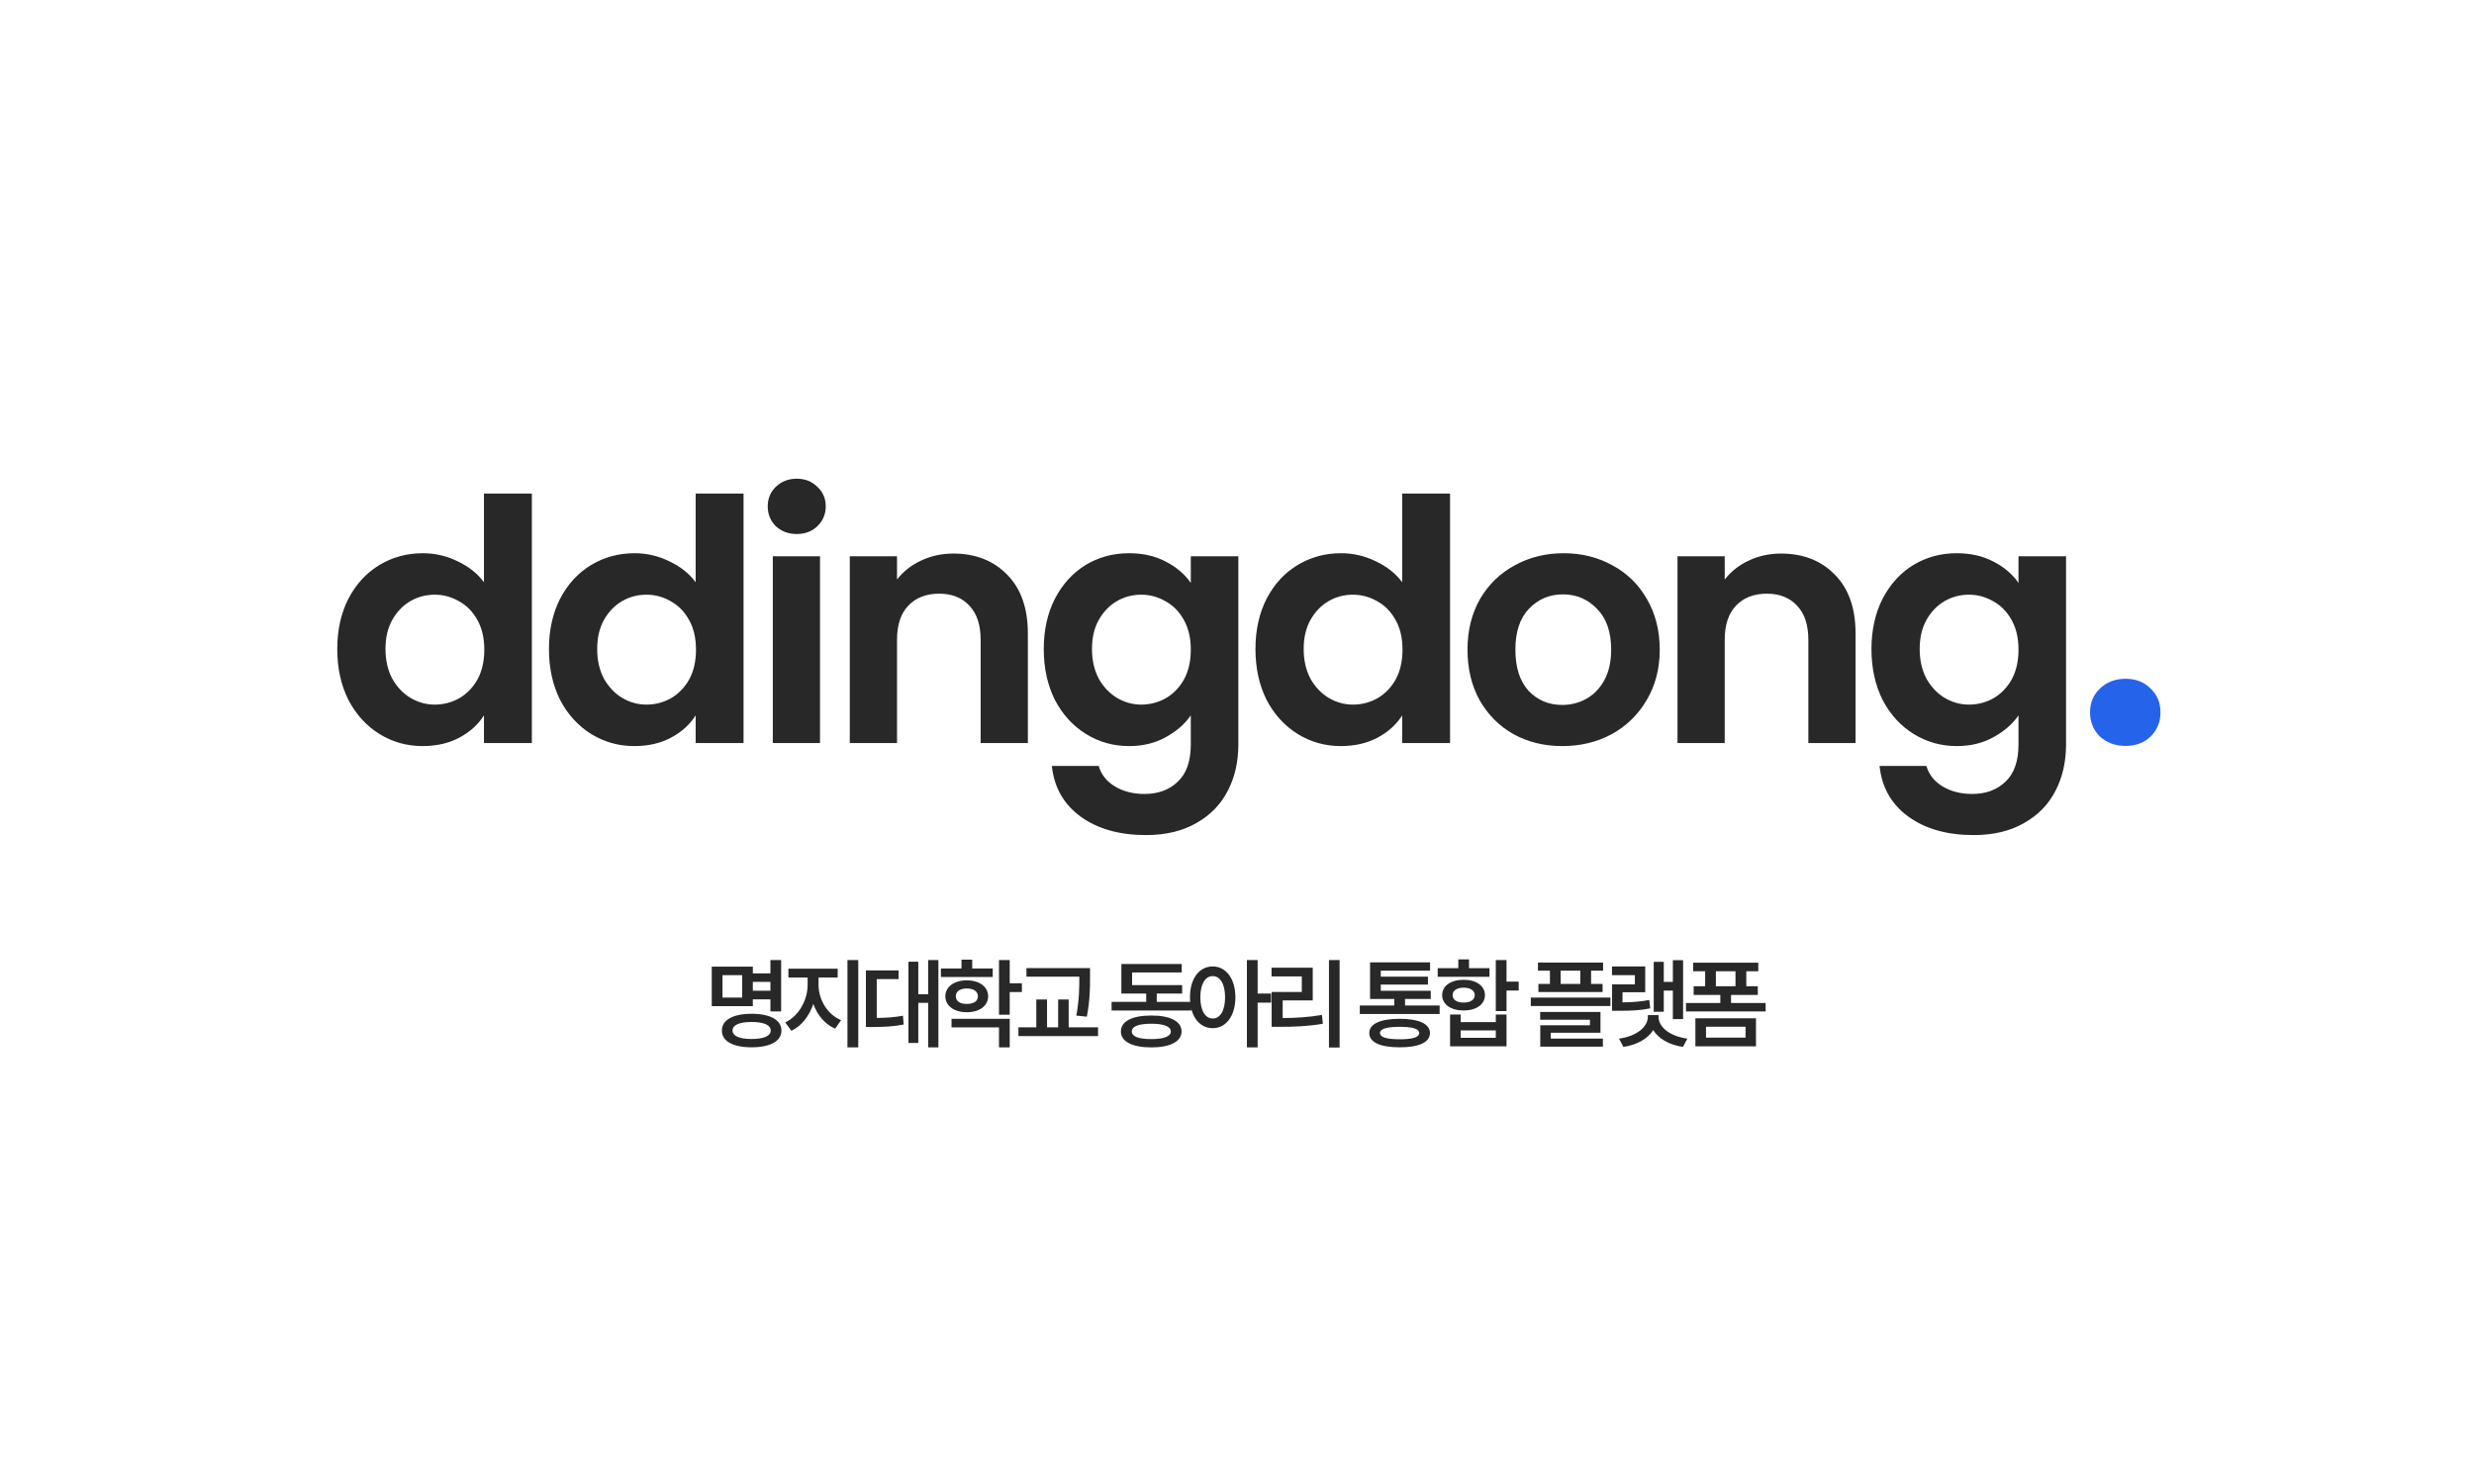 <svg width="1000" height="600" viewBox="0 0 1000 600" fill="none" xmlns="http://www.w3.org/2000/svg">
<rect width="1000" height="600" fill="white"/>
<g clip-path="url(#clip0_512_26)">
<mask id="mask0_512_26" style="mask-type:luminance" maskUnits="userSpaceOnUse" x="124" y="168" width="752" height="185">
<path d="M875.684 168H124V353H875.684V168Z" fill="white"/>
</mask>
<g mask="url(#mask0_512_26)">
<path d="M136.32 262.389C136.32 254.755 137.82 247.985 140.819 242.078C143.909 236.171 148.089 231.627 153.36 228.446C158.631 225.266 164.492 223.675 170.945 223.675C175.852 223.675 180.532 224.766 184.985 226.947C189.438 229.037 192.982 231.854 195.617 235.399V199.547H214.974V300.421H195.617V289.243C193.255 292.969 189.938 295.968 185.666 298.24C181.395 300.512 176.443 301.648 170.808 301.648C164.447 301.648 158.631 300.012 153.36 296.741C148.089 293.469 143.909 288.88 140.819 282.973C137.82 276.975 136.32 270.114 136.32 262.389ZM195.754 262.662C195.754 258.027 194.845 254.074 193.027 250.802C191.21 247.44 188.756 244.895 185.666 243.169C182.577 241.351 179.26 240.442 175.715 240.442C172.171 240.442 168.9 241.305 165.901 243.032C162.902 244.759 160.448 247.303 158.54 250.666C156.722 253.937 155.813 257.845 155.813 262.389C155.813 266.933 156.722 270.932 158.54 274.385C160.448 277.747 162.902 280.337 165.901 282.155C168.991 283.972 172.262 284.881 175.715 284.881C179.26 284.881 182.577 284.018 185.666 282.291C188.756 280.474 191.21 277.929 193.027 274.657C194.845 271.295 195.754 267.296 195.754 262.662ZM221.89 262.389C221.89 254.755 223.39 247.985 226.389 242.078C229.479 236.171 233.659 231.627 238.93 228.446C244.201 225.266 250.062 223.675 256.515 223.675C261.422 223.675 266.102 224.766 270.555 226.947C275.008 229.037 278.552 231.854 281.188 235.399V199.547H300.545V300.421H281.188V289.243C278.825 292.969 275.508 295.968 271.237 298.24C266.966 300.512 262.013 301.648 256.378 301.648C250.017 301.648 244.201 300.012 238.93 296.741C233.659 293.469 229.479 288.88 226.389 282.973C223.39 276.975 221.89 270.114 221.89 262.389ZM281.324 262.662C281.324 258.027 280.415 254.074 278.598 250.802C276.78 247.44 274.327 244.895 271.237 243.169C268.147 241.351 264.83 240.442 261.286 240.442C257.741 240.442 254.47 241.305 251.471 243.032C248.472 244.759 246.018 247.303 244.11 250.666C242.292 253.937 241.384 257.845 241.384 262.389C241.384 266.933 242.292 270.932 244.11 274.385C246.018 277.747 248.472 280.337 251.471 282.155C254.561 283.972 257.832 284.881 261.286 284.881C264.83 284.881 268.147 284.018 271.237 282.291C274.327 280.474 276.78 277.929 278.598 274.657C280.415 271.295 281.324 267.296 281.324 262.662ZM322.046 215.905C318.684 215.905 315.866 214.86 313.595 212.77C311.414 210.589 310.323 207.908 310.323 204.727C310.323 201.547 311.414 198.911 313.595 196.821C315.866 194.64 318.684 193.55 322.046 193.55C325.409 193.55 328.181 194.64 330.362 196.821C332.633 198.911 333.77 201.547 333.77 204.727C333.77 207.908 332.633 210.589 330.362 212.77C328.181 214.86 325.409 215.905 322.046 215.905ZM331.452 224.902V300.421H312.368V224.902H331.452ZM385.34 223.812C394.337 223.812 401.608 226.674 407.151 232.4C412.695 238.034 415.466 245.94 415.466 256.119V300.421H396.382V258.709C396.382 252.711 394.882 248.121 391.883 244.941C388.885 241.669 384.795 240.033 379.615 240.033C374.345 240.033 370.164 241.669 367.074 244.941C364.075 248.121 362.576 252.711 362.576 258.709V300.421H343.491V224.902H362.576V234.308C365.12 231.036 368.347 228.492 372.254 226.674C376.253 224.766 380.615 223.812 385.34 223.812ZM456.379 223.675C462.014 223.675 466.966 224.811 471.238 227.083C475.509 229.264 478.871 232.127 481.325 235.671V224.902H500.546V300.966C500.546 307.964 499.137 314.189 496.32 319.642C493.503 325.185 489.277 329.547 483.642 332.728C478.008 336 471.192 337.635 463.195 337.635C452.471 337.635 443.656 335.136 436.75 330.138C429.934 325.14 426.071 318.324 425.163 309.691H444.111C445.11 313.144 447.246 315.87 450.518 317.87C453.88 319.96 457.924 321.005 462.65 321.005C468.193 321.005 472.691 319.324 476.145 315.961C479.598 312.69 481.325 307.691 481.325 300.966V289.243C478.871 292.787 475.464 295.741 471.101 298.104C466.83 300.466 461.923 301.648 456.379 301.648C450.018 301.648 444.201 300.012 438.931 296.741C433.66 293.469 429.479 288.88 426.39 282.973C423.391 276.975 421.891 270.114 421.891 262.389C421.891 254.755 423.391 247.985 426.39 242.078C429.479 236.171 433.615 231.627 438.795 228.446C444.065 225.266 449.927 223.675 456.379 223.675ZM481.325 262.662C481.325 258.027 480.416 254.074 478.599 250.802C476.781 247.44 474.327 244.895 471.238 243.169C468.148 241.351 464.831 240.442 461.287 240.442C457.742 240.442 454.471 241.305 451.472 243.032C448.473 244.759 446.019 247.303 444.111 250.666C442.293 253.937 441.385 257.845 441.385 262.389C441.385 266.933 442.293 270.932 444.111 274.385C446.019 277.747 448.473 280.337 451.472 282.155C454.561 283.972 457.833 284.881 461.287 284.881C464.831 284.881 468.148 284.018 471.238 282.291C474.327 280.474 476.781 277.929 478.599 274.657C480.416 271.295 481.325 267.296 481.325 262.662ZM507.461 262.389C507.461 254.755 508.961 247.985 511.96 242.078C515.05 236.171 519.23 231.627 524.501 228.446C529.772 225.266 535.633 223.675 542.085 223.675C546.993 223.675 551.673 224.766 556.126 226.947C560.579 229.037 564.123 231.854 566.759 235.399V199.547H586.115V300.421H566.759V289.243C564.396 292.969 561.079 295.968 556.808 298.24C552.536 300.512 547.583 301.648 541.949 301.648C535.588 301.648 529.772 300.012 524.501 296.741C519.23 293.469 515.05 288.88 511.96 282.973C508.961 276.975 507.461 270.114 507.461 262.389ZM566.895 262.662C566.895 258.027 565.986 254.074 564.169 250.802C562.351 247.44 559.898 244.895 556.808 243.169C553.718 241.351 550.401 240.442 546.857 240.442C543.312 240.442 540.041 241.305 537.042 243.032C534.043 244.759 531.589 247.303 529.681 250.666C527.863 253.937 526.954 257.845 526.954 262.389C526.954 266.933 527.863 270.932 529.681 274.385C531.589 277.747 534.043 280.337 537.042 282.155C540.132 283.972 543.403 284.881 546.857 284.881C550.401 284.881 553.718 284.018 556.808 282.291C559.898 280.474 562.351 277.929 564.169 274.657C565.986 271.295 566.895 267.296 566.895 262.662ZM631.475 301.648C624.201 301.648 617.658 300.057 611.845 296.877C606.027 293.605 601.437 289.016 598.075 283.109C594.804 277.202 593.168 270.386 593.168 262.662C593.168 254.937 594.849 248.121 598.212 242.214C601.665 236.307 606.345 231.763 612.254 228.583C618.159 225.311 624.746 223.675 632.02 223.675C639.288 223.675 645.875 225.311 651.786 228.583C657.691 231.763 662.326 236.307 665.69 242.214C669.142 248.121 670.87 254.937 670.87 262.662C670.87 270.386 669.098 277.202 665.553 283.109C662.097 289.016 657.375 293.605 651.377 296.877C645.466 300.057 638.836 301.648 631.475 301.648ZM631.475 285.017C634.926 285.017 638.154 284.2 641.153 282.564C644.24 280.837 646.693 278.293 648.514 274.93C650.33 271.567 651.24 267.478 651.24 262.662C651.24 255.482 649.332 249.984 645.515 246.167C641.786 242.26 637.2 240.306 631.747 240.306C626.294 240.306 621.704 242.26 617.979 246.167C614.343 249.984 612.527 255.482 612.527 262.662C612.527 269.841 614.299 275.384 617.843 279.292C621.475 283.109 626.022 285.017 631.475 285.017ZM719.9 223.812C728.896 223.812 736.165 226.674 741.71 232.4C747.255 238.034 750.025 245.94 750.025 256.119V300.421H730.941V258.709C730.941 252.711 729.442 248.121 726.443 244.941C723.444 241.669 719.354 240.033 714.174 240.033C708.902 240.033 704.725 241.669 701.633 244.941C698.634 248.121 697.135 252.711 697.135 258.709V300.421H678.051V224.902H697.135V234.308C699.681 231.036 702.904 228.492 706.813 226.674C710.81 224.766 715.172 223.812 719.9 223.812ZM790.94 223.675C796.572 223.675 801.524 224.811 805.798 227.083C810.068 229.264 813.432 232.127 815.885 235.671V224.902H835.106V300.966C835.106 307.964 833.694 314.189 830.88 319.642C828.061 325.185 823.836 329.547 818.203 332.728C812.565 336 805.749 337.635 797.755 337.635C787.03 337.635 778.214 335.136 771.31 330.138C764.494 325.14 760.629 318.324 759.723 309.691H778.671C779.669 313.144 781.806 315.87 785.078 317.87C788.437 319.96 792.483 321.005 797.21 321.005C802.75 321.005 807.249 319.324 810.705 315.961C814.157 312.69 815.885 307.691 815.885 300.966V289.243C813.432 292.787 810.024 295.741 805.662 298.104C801.387 300.466 796.48 301.648 790.94 301.648C784.577 301.648 778.759 300.012 773.491 296.741C768.219 293.469 764.037 288.88 760.95 282.973C757.951 276.975 756.452 270.114 756.452 262.389C756.452 254.755 757.951 247.985 760.95 242.078C764.037 236.171 768.175 231.627 773.355 228.446C778.623 225.266 784.484 223.675 790.94 223.675ZM815.885 262.662C815.885 258.027 814.975 254.074 813.159 250.802C811.338 247.44 808.885 244.895 805.798 243.169C802.707 241.351 799.391 240.442 795.847 240.442C792.303 240.442 789.031 241.305 786.032 243.032C783.033 244.759 780.58 247.303 778.671 250.666C776.85 253.937 775.945 257.845 775.945 262.389C775.945 266.933 776.85 270.932 778.671 274.385C780.58 277.747 783.033 280.337 786.032 282.155C789.119 283.972 792.39 284.881 795.847 284.881C799.391 284.881 802.707 284.018 805.798 282.291C808.885 280.474 811.338 277.929 813.159 274.657C814.975 271.295 815.885 267.296 815.885 262.662Z" fill="#282828"/>
<path d="M859.205 301.58C855.013 301.58 851.537 300.311 848.777 297.773C846.128 295.124 844.804 291.869 844.804 288.007C844.804 284.145 846.128 280.944 848.777 278.406C851.537 275.758 855.013 274.434 859.205 274.434C863.289 274.434 866.653 275.758 869.302 278.406C871.95 280.944 873.275 284.145 873.275 288.007C873.275 291.869 871.95 295.124 869.302 297.773C866.653 300.311 863.289 301.58 859.205 301.58Z" fill="#2563EB"/>
</g>
</g>
<path d="M315.742 388.164V408.945H311.406V404.062H304.297V406.797H287.695V390.82H304.297V393.555H311.406V388.164H315.742ZM292.031 394.258V403.32H300V394.258H292.031ZM303.789 409.883C311.289 409.883 315.859 412.383 315.859 416.68C315.859 420.977 311.289 423.438 303.789 423.438C296.328 423.438 291.758 420.977 291.797 416.68C291.758 412.383 296.328 409.883 303.789 409.883ZM303.789 413.203C298.867 413.203 296.094 414.414 296.094 416.68C296.094 418.867 298.867 420.078 303.789 420.078C308.711 420.078 311.523 418.867 311.523 416.68C311.523 414.414 308.711 413.203 303.789 413.203ZM304.297 400.547H311.406V396.992H304.297V400.547ZM330.862 398.203C330.862 403.984 334.261 410.078 339.964 412.461L337.581 415.898C333.402 414.102 330.355 410.391 328.753 405.898C327.112 410.742 324.027 414.805 319.886 416.758L317.386 413.359C322.972 410.781 326.448 404.219 326.448 398.203V395.234H318.675V391.641H338.597V395.234H330.862V398.203ZM346.917 388.164V423.477H342.542V388.164H346.917ZM379.303 388.164V423.477H375.162V405.469H371.178V421.68H367.194V388.828H371.178V401.992H375.162V388.164H379.303ZM363.209 392.344V395.859H354.381V411.562C358.229 411.523 361.393 411.328 364.967 410.664L365.28 414.219C361.022 415.078 357.311 415.195 352.389 415.234H350.006V392.344H363.209ZM401.259 391.562V395H380.322V391.562H388.642V388.008H392.978V391.562H401.259ZM390.791 396.367C395.908 396.367 399.384 398.945 399.423 402.812C399.384 406.68 395.908 409.258 390.791 409.258C385.673 409.258 382.119 406.68 382.119 402.812C382.119 398.945 385.673 396.367 390.791 396.367ZM390.791 399.648C388.095 399.648 386.338 400.82 386.338 402.812C386.338 404.805 388.095 405.938 390.791 405.898C393.486 405.938 395.283 404.805 395.283 402.812C395.283 400.82 393.486 399.648 390.791 399.648ZM408.134 388.164V397.539H413.056V401.094H408.134V410.273H403.798V388.164H408.134ZM408.134 411.914V423.477H403.798V415.391H384.619V411.914H408.134ZM440.598 391.406V395C440.598 399.375 440.598 404.141 439.309 411.055L435.052 410.625C436.262 404.102 436.262 399.258 436.262 395V394.883H414.895V391.406H440.598ZM443.841 415.352V418.906H411.653V415.352H418.88V404.102H423.216V415.352H427.708V404.102H431.966V415.352H443.841ZM481.542 405.078V408.555H449.316V405.078H463.3V401.719H453.261V389.766H477.636V393.164H457.597V398.281H477.831V401.719H467.558V405.078H481.542ZM465.37 410.586C472.988 410.586 477.558 412.891 477.597 417.031C477.558 421.133 472.988 423.477 465.37 423.477C457.675 423.477 453.066 421.133 453.066 417.031C453.066 412.891 457.675 410.586 465.37 410.586ZM465.37 413.906C460.214 413.906 457.441 415 457.48 417.031C457.441 419.062 460.214 420.117 465.37 420.117C470.409 420.117 473.222 419.062 473.261 417.031C473.222 415 470.409 413.906 465.37 413.906ZM490.178 390.742C495.491 390.742 499.319 395.586 499.358 403.203C499.319 410.898 495.491 415.703 490.178 415.703C484.827 415.703 480.959 410.898 480.998 403.203C480.959 395.586 484.827 390.742 490.178 390.742ZM490.178 394.648C487.209 394.648 485.178 397.812 485.178 403.203C485.178 408.633 487.209 411.797 490.178 411.797C493.186 411.797 495.178 408.633 495.178 403.203C495.178 397.812 493.186 394.648 490.178 394.648ZM508.342 388.164V401.719H513.772V405.391H508.342V423.477H504.006V388.164H508.342ZM541.47 388.164V423.516H537.173V388.164H541.47ZM530.611 391.25V404.492H518.462V411.602C524.029 411.562 528.834 411.289 534.322 410.352L534.712 413.906C528.697 414.961 523.423 415.156 517.095 415.156H514.009V401.055H526.197V394.766H513.97V391.25H530.611ZM581.906 406.523V409.961H549.641V406.523H563.586V403.906H553.781V389.102H578.039V392.461H558.117V394.883H577.18V398.086H558.117V400.586H578.312V403.906H567.922V406.523H581.906ZM565.773 411.914C573.547 411.914 577.961 413.984 578 417.656C577.961 421.445 573.547 423.438 565.773 423.438C557.883 423.438 553.469 421.445 553.469 417.656C553.469 413.984 557.883 411.914 565.773 411.914ZM565.773 415.156C560.461 415.156 557.805 415.977 557.805 417.656C557.805 419.375 560.461 420.195 565.773 420.195C571.008 420.195 573.625 419.375 573.664 417.656C573.625 415.977 571.008 415.156 565.773 415.156ZM608.941 388.164V396.875H613.862V400.469H608.941V408.789H604.605V388.164H608.941ZM590.425 410.195V413.242H604.605V410.195H608.941V423.047H586.128V410.195H590.425ZM590.425 419.609H604.605V416.602H590.425V419.609ZM602.066 391.445V394.922H581.128V391.445H589.448V387.891H593.784V391.445H602.066ZM591.597 396.133C596.714 396.133 600.191 398.594 600.23 402.344C600.191 406.094 596.714 408.555 591.597 408.555C586.441 408.555 582.925 406.094 582.925 402.344C582.925 398.594 586.441 396.133 591.597 396.133ZM591.597 399.336C588.902 399.336 587.144 400.469 587.144 402.344C587.144 404.258 588.902 405.352 591.597 405.352C594.292 405.352 596.089 404.258 596.089 402.344C596.089 400.469 594.292 399.336 591.597 399.336ZM647.97 389.18V392.461H643.127V397.812H647.775V401.094H621.837V397.812H626.486V392.461H621.642V389.18H647.97ZM650.939 403.32V406.758H618.752V403.32H650.939ZM646.916 409.141V417.539H626.837V419.922H647.892V423.164H622.58V414.531H642.658V412.305H622.541V409.141H646.916ZM630.822 397.812H638.752V392.461H630.822V397.812ZM680.317 388.203V412.031H676.177V400.508H672.505V409.062H668.442V388.867H672.505V396.992H676.177V388.203H680.317ZM665.005 390.742V401.172H655.825V405.273C659.927 405.215 663.052 404.98 666.645 404.297L667.036 407.695C662.817 408.555 659.263 408.672 654.028 408.672H651.606V398.008H660.825V394.258H651.567V390.742H665.005ZM670.395 411.172C670.395 415.195 674.888 418.984 682.036 419.922L680.278 423.281C674.751 422.48 670.395 419.98 668.247 416.484C666.04 419.98 661.684 422.48 656.177 423.281L654.419 419.922C661.528 418.984 666.02 415.195 666.059 411.172V410.43H670.395V411.172ZM713.68 405.508V408.945H681.492V405.508H695.359V402.266H684.578V398.75H689.227V392.695H684.383V389.219H710.711V392.695H705.867V398.75H710.516V402.266H699.695V405.508H713.68ZM709.773 411.719V423.047H685.281V411.719H709.773ZM689.578 415.117V419.531H705.555V415.117H689.578ZM693.562 398.75H701.492V392.695H693.562V398.75Z" fill="#282828"/>
<defs>
<clipPath id="clip0_512_26">
<rect width="751.684" height="185" fill="white" transform="translate(124 168)"/>
</clipPath>
</defs>
</svg>
